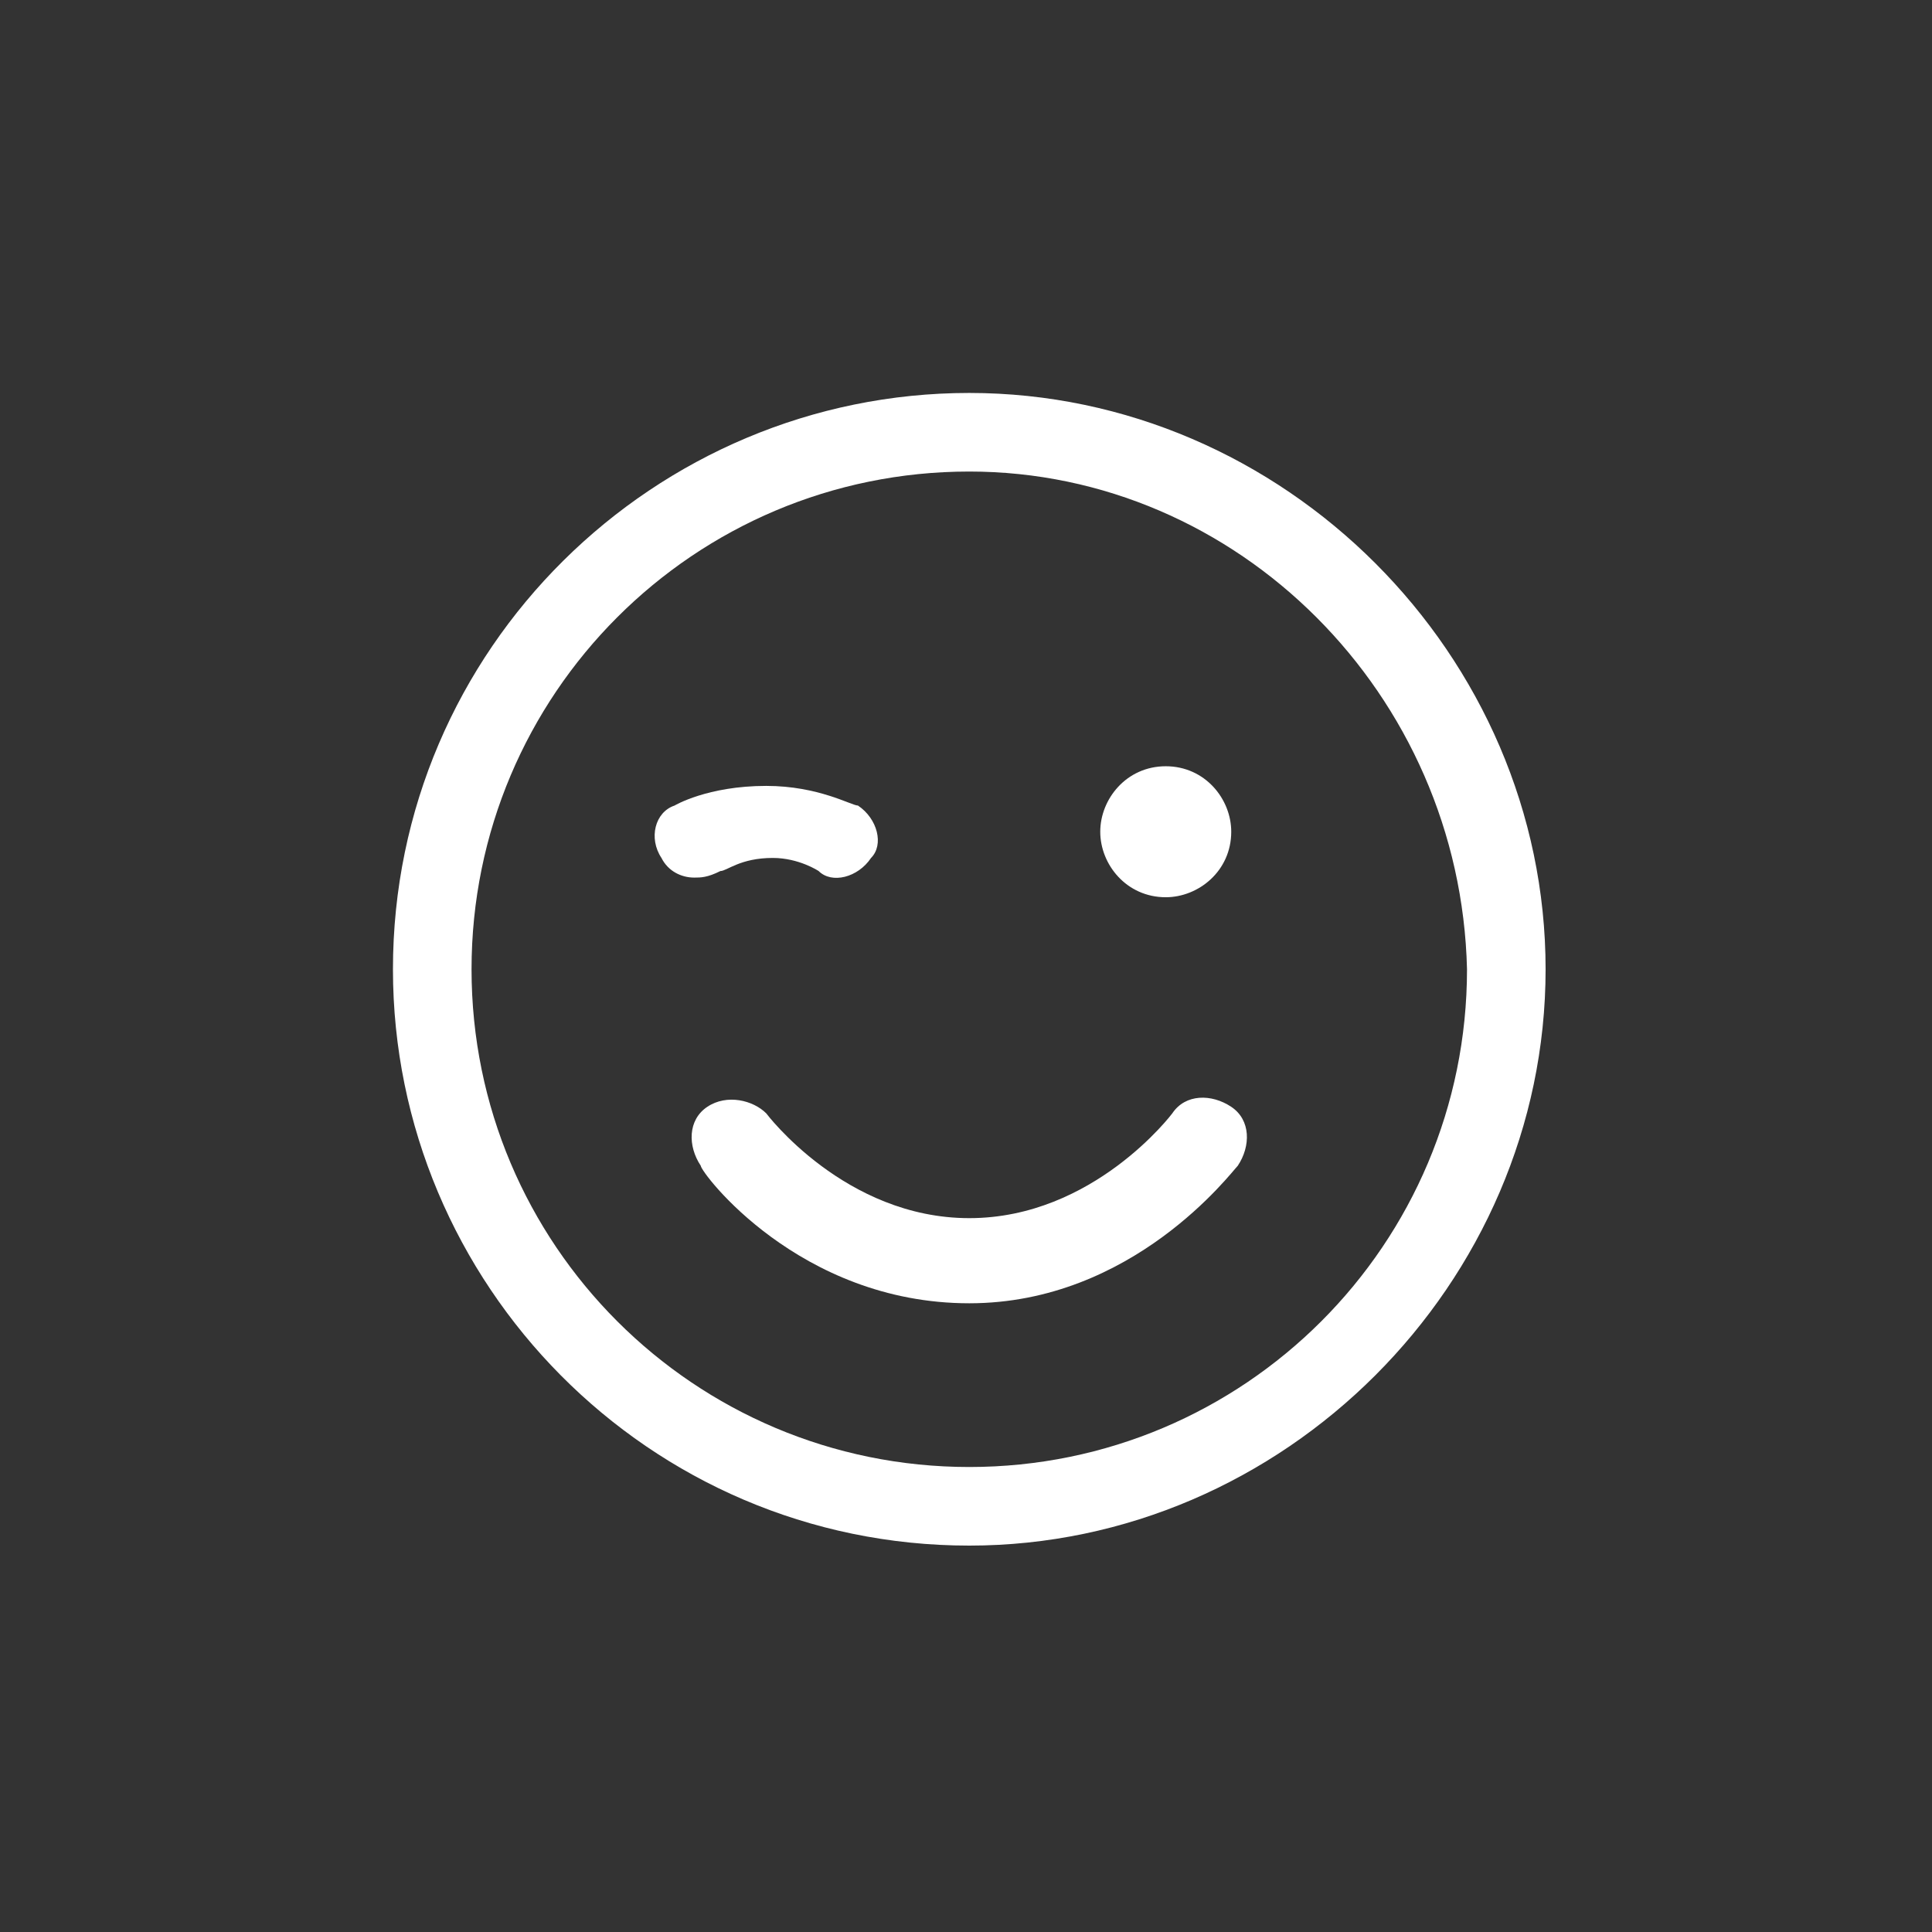 <?xml version="1.0" encoding="utf-8"?>
<!-- Generator: Adobe Illustrator 21.1.0, SVG Export Plug-In . SVG Version: 6.00 Build 0)  -->
<svg version="1.1" id="Calque_1" xmlns="http://www.w3.org/2000/svg" xmlns:xlink="http://www.w3.org/1999/xlink" x="0px" y="0px"
	 viewBox="0 0 29.5 29.5" style="enable-background:new 0 0 29.5 29.5;" xml:space="preserve">
<rect x="0" y="0" width="29.5" height="29.5" fill="#333333" stroke="none"/>
<style type="text/css">
	.st0{clip-path:url(#SVGID_2_);fill:#ffffff;}
	.st1{clip-path:url(#SVGID_2_);fill:#ffffff;}
</style>
<g>
	<defs>
		<rect id="SVGID_1_" width="29.5" height="29.5"/>
	</defs>
	<clipPath id="SVGID_2_">
		<use xlink:href="#SVGID_1_"  style="overflow:visible;"/>
	</clipPath>
	<path class="st0" d="M14.8,7.2c-4.2,0-7.6,3.4-7.6,7.6c0,4.2,3.4,7.6,7.6,7.6s7.6-3.4,7.6-7.6C22.3,10.6,18.9,7.2,14.8,7.2
		 M14.8,23.6c-4.9,0-8.8-4-8.8-8.8c0-4.9,4-8.8,8.8-8.8s8.8,4,8.8,8.8C23.6,19.6,19.6,23.6,14.8,23.6"/>
	<path class="st1" d="M14.8,19.9c-2.6,0-4.1-2-4.1-2.1c-0.2-0.3-0.2-0.7,0.1-0.9c0.3-0.2,0.7-0.1,0.9,0.1c0,0,1.2,1.6,3.1,1.6
		s3.1-1.6,3.1-1.6c0.2-0.3,0.6-0.3,0.9-0.1c0.3,0.2,0.3,0.6,0.1,0.9C18.8,17.9,17.3,19.9,14.8,19.9"/>
	<path class="st1" d="M17.8,11.7c0.6,0,1,0.5,1,1c0,0.6-0.5,1-1,1c-0.6,0-1-0.5-1-1C16.8,12.2,17.2,11.7,17.8,11.7"/>
	<path class="st1" d="M10.6,13.4c-0.2,0-0.4-0.1-0.5-0.3c-0.2-0.3-0.1-0.7,0.2-0.8c0,0,0.5-0.3,1.4-0.3c0.8,0,1.3,0.3,1.4,0.3
		c0.3,0.2,0.4,0.6,0.2,0.8c-0.2,0.3-0.6,0.4-0.8,0.2c0,0-0.3-0.2-0.7-0.2c-0.5,0-0.7,0.2-0.8,0.2C10.8,13.4,10.7,13.4,10.6,13.4"/>
</g>
</svg>
